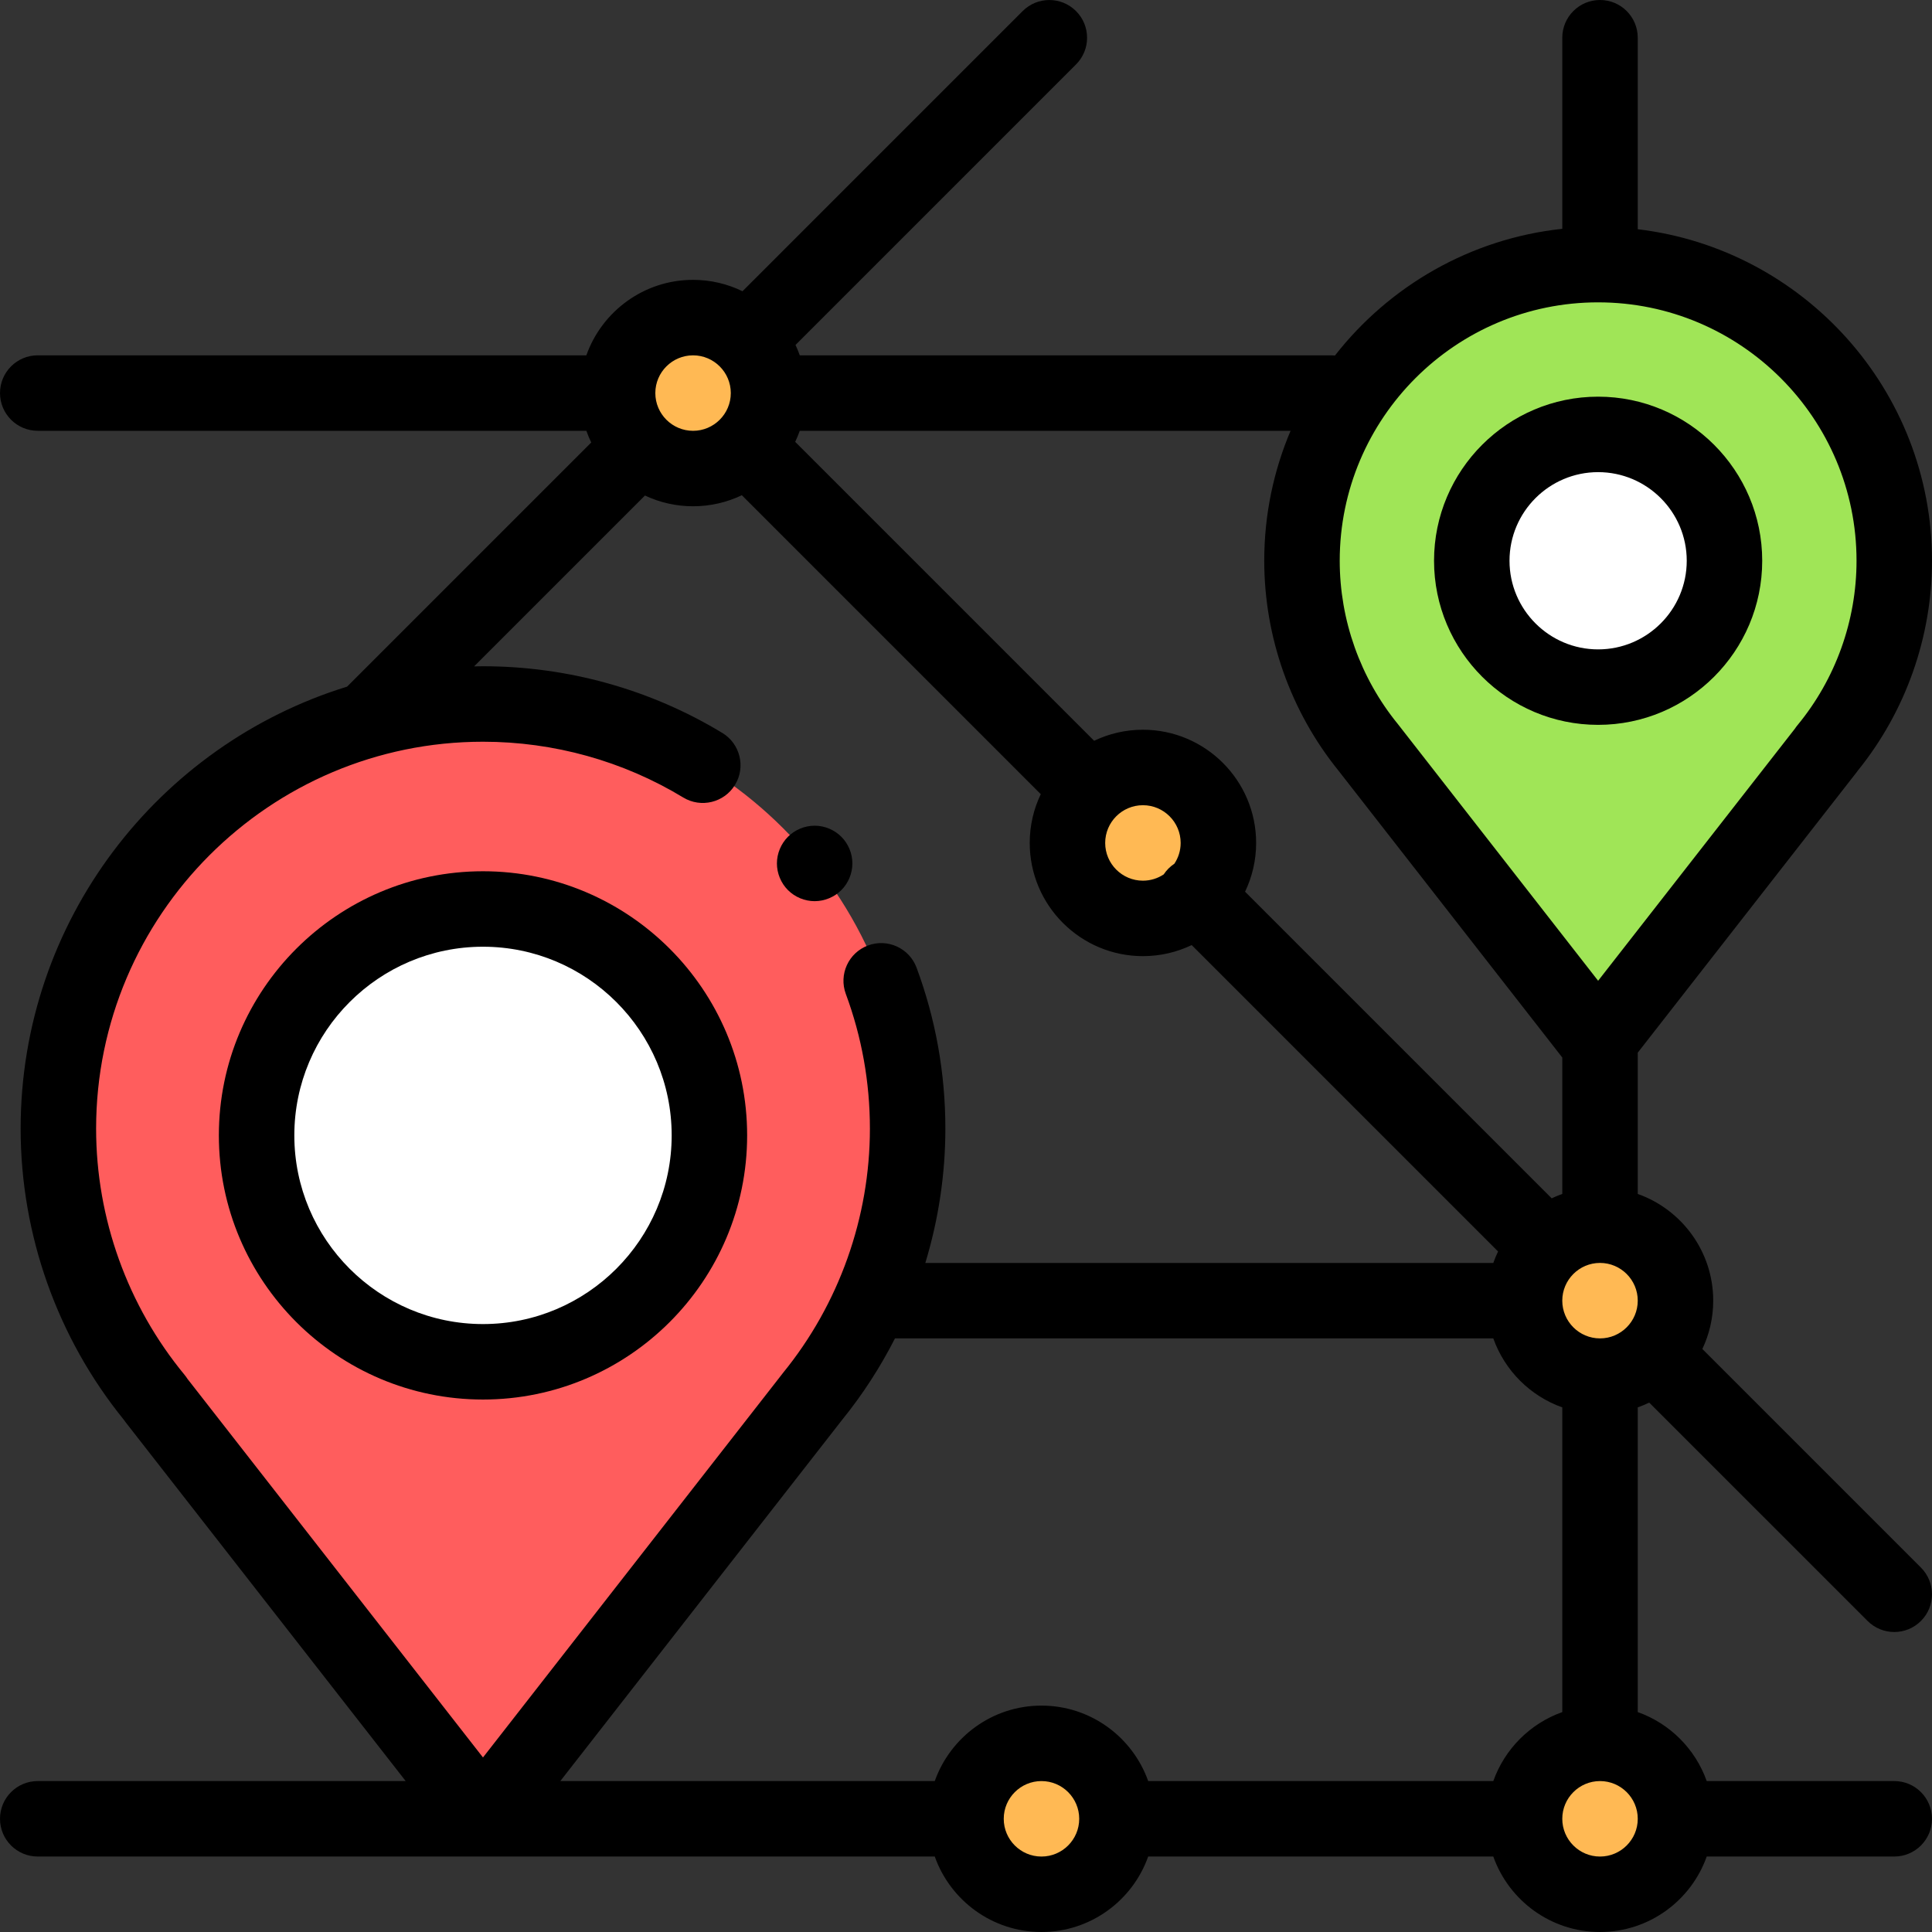 <svg height="512pt" viewBox="0 0 512 512" width="512pt" xmlns="http://www.w3.org/2000/svg"><rect x="0" y="0" width="512" height="512" fill="#333333" stroke="none"/><g fill="#ffb954"><path d="m296 482c0 11.047-8.953 20-20 20s-20-8.953-20-20 8.953-20 20-20 20 8.953 20 20zm0 0"/><path d="m444.02 482c0 11.047-8.953 20-20 20s-20-8.953-20-20 8.953-20 20-20 20 8.953 20 20zm0 0"/><path d="m444.02 344.688c0 11.047-8.953 20-20 20s-20-8.953-20-20 8.953-20 20-20 20 8.953 20 20zm0 0"/><path d="m203.668 104.168c0 11.043-8.957 20-20 20-11.047 0-20-8.957-20-20 0-11.047 8.953-20 20-20 11.043 0 20 8.953 20 20zm0 0"/><path d="m322.887 223.387c0 11.047-8.957 20-20 20-11.047 0-20-8.953-20-20s8.953-20 20-20c11.043 0 20 8.953 20 20zm0 0"/></g><path d="m15.469 299.094c0-62.148 50.383-112.531 112.531-112.531s112.531 50.383 112.531 112.531c0 26.941-9.473 51.668-25.262 71.039h.008l-87.277 111.867-86.859-111.281h.062c-16.074-19.457-25.734-44.414-25.734-71.625zm0 0" fill="#ff5d5d"/><path d="m188 300.891c0 33.137-26.863 60-60 60s-60-26.863-60-60c0-33.141 26.863-60 60-60s60 26.859 60 60zm0 0" fill="#fff"/><path d="m502 148.605c0-43.344-35.137-78.48-78.48-78.48s-78.48 35.137-78.48 78.48c0 18.789 6.605 36.035 17.617 49.547h-.004l60.867 78.016 60.578-77.609h-.047c11.211-13.57 17.949-30.973 17.949-49.953zm0 0" fill="#a0e557"/><path d="m457.004 148.605c0 18.496-14.992 33.488-33.484 33.488-18.496 0-33.488-14.992-33.488-33.488 0-18.492 14.992-33.484 33.488-33.484 18.492 0 33.484 14.992 33.484 33.484zm0 0" fill="#fff"/><path d="m198 300.891c0-38.602-31.402-70-70-70s-70 31.398-70 70c0 38.598 31.402 70 70 70s70-31.406 70-70zm-120 0c0-27.57 22.43-50 50-50s50 22.426 50 50c0 27.57-22.43 50-50 50s-50-22.43-50-50zm0 0"/><path d="m423.52 192.094c23.977 0 43.484-19.508 43.484-43.488 0-23.977-19.508-43.484-43.484-43.484-23.98 0-43.484 19.508-43.484 43.484 0 23.98 19.504 43.488 43.484 43.488zm0-66.973c12.949 0 23.484 10.535 23.484 23.484s-10.535 23.488-23.484 23.488-23.484-10.539-23.484-23.488 10.531-23.484 23.484-23.484zm0 0"/><path d="m502 472h-49.703c-3.016-8.508-9.77-15.262-18.277-18.281v-80.75c1.039-.371 2.055-.789 3.039-1.266l57.871 57.867c1.953 1.953 4.512 2.93 7.07 2.93s5.117-.977 7.07-2.93c3.906-3.906 3.906-10.234 0-14.141l-57.93-57.934c1.84-3.887 2.879-8.227 2.879-12.809 0-13.035-8.363-24.152-20-28.281v-37.438l57.961-74.258c.125-.16.246-.324.359-.488 12.684-15.688 19.66-35.398 19.66-55.617 0-45.234-34.125-82.645-77.98-87.855v-50.75c0-5.523-4.48-10-10-10-5.523 0-10 4.477-10 10v50.637c-24.406 2.617-45.871 15.195-60.242 33.578-.312-.031-.625-.051-.945-.051h-140.887c-.332-.938-.707-1.852-1.129-2.746l74.34-74.34c3.906-3.902 3.906-10.234 0-14.141s-10.234-3.906-14.145 0l-74.242 74.246c-3.961-1.934-8.406-3.02-13.102-3.02-13.035 0-24.152 8.363-28.281 20h-145.387c-5.523 0-10 4.477-10 10 0 5.523 4.477 10 10 10h145.387c.375 1.062.809 2.098 1.297 3.102l-64.699 64.699c-50.043 15.422-86.516 62.094-86.516 117.129 0 28.055 9.699 55.406 27.336 77.148.141.215.293.426.453.629l74.25 95.129h-97.508c-5.523 0-10 4.477-10 10s4.477 10 10 10h237.719c4.129 11.641 15.246 20 28.281 20s24.152-8.359 28.281-20h91.457c4.129 11.641 15.242 20 28.281 20 13.035 0 24.152-8.359 28.281-20h49.699c5.523 0 10-4.477 10-10s-4.477-10-10-10zm-77.98-137.312c5.512 0 10 4.488 10 10 0 5.516-4.488 10-10 10-5.516 0-10-4.484-10-10 0-5.512 4.484-10 10-10zm-.5-254.562c37.762 0 68.48 30.719 68.48 68.48 0 15.887-5.562 31.363-15.656 43.586-.238.289-.461.586-.66.898l-52.164 66.824-52.793-67.672c-.105-.141-.207-.277-.32-.41-9.91-12.16-15.367-27.512-15.367-43.227 0-37.762 30.719-68.48 68.48-68.48zm-68.82 124.094c.023.027.043.055.066.082l59.254 75.949v36.16c-.961.34-1.898.727-2.809 1.156l-81.258-81.254c1.879-3.918 2.934-8.301 2.934-12.926 0-16.543-13.461-30-30-30-4.629 0-9.012 1.051-12.93 2.93l-79.223-79.223c.453-.949.855-1.926 1.211-2.93h130.07c-4.492 10.594-6.98 22.23-6.98 34.441.004 20.199 6.984 39.934 19.664 55.613zm-45.035 25.945c-.484.488-.906 1.008-1.27 1.559-1.582 1.047-3.473 1.664-5.508 1.664-5.516 0-10-4.488-10-10 0-5.516 4.484-10 10-10 5.512 0 10 4.484 10 10 0 2.031-.613 3.926-1.664 5.504-.547.367-1.07.789-1.559 1.273zm-125.996-135.996c5.512 0 10 4.484 10 10 0 5.512-4.488 10-10 10-5.516 0-10-4.488-10-10 0-5.516 4.484-10 10-10zm-134.754 270.184c-15.117-18.301-23.445-41.477-23.445-65.258 0-56.535 45.996-102.531 102.531-102.531 18.766 0 37.113 5.113 53.062 14.781 4.727 2.863 10.875 1.355 13.738-3.367 2.859-4.723 1.352-10.875-3.371-13.738-19.078-11.562-41.012-17.676-63.43-17.676-.789 0-1.574.016-2.355.031l45.277-45.277c3.867 1.824 8.188 2.848 12.742 2.848 4.625 0 9.012-1.051 12.93-2.93l79.223 79.227c-1.879 3.914-2.93 8.297-2.93 12.922 0 16.543 13.457 30 30 30 4.625 0 9.008-1.055 12.926-2.93l81.191 81.195c-.477.984-.895 2-1.266 3.039h-150.516c3.484-11.477 5.309-23.473 5.309-35.594 0-14.664-2.566-29.016-7.629-42.648-1.922-5.18-7.68-7.816-12.855-5.895-5.18 1.922-7.816 7.676-5.895 12.855 4.23 11.398 6.379 23.406 6.379 35.688 0 23.527-8.176 46.516-23.016 64.723-.117.145-.234.297-.344.449l-79.176 101.477-78.324-100.344c-.227-.363-.48-.711-.758-1.047zm174.246 11.934c.031-.039.062-.082.094-.121 5.402-6.672 10.055-13.883 13.918-21.477h158.566c3.02 8.508 9.77 15.262 18.281 18.281v80.75c-8.512 3.02-15.262 9.773-18.281 18.281h-91.457c-4.129-11.641-15.246-20-28.281-20s-24.152 8.359-28.281 20h-99.234zm52.84 115.715c-5.516 0-10-4.484-10-10s4.484-10 10-10 10 4.484 10 10-4.484 10-10 10zm148.02 0c-5.516 0-10-4.484-10-10s4.484-10 10-10c5.512 0 10 4.484 10 10s-4.488 10-10 10zm0 0"/><path d="m215.891 238.82c2.629 0 5.211-1.07 7.07-2.93 1.859-1.859 2.93-4.441 2.93-7.07 0-2.629-1.07-5.211-2.93-7.07-1.859-1.859-4.441-2.93-7.07-2.93s-5.211 1.07-7.07 2.93c-1.859 1.859-2.93 4.441-2.93 7.07 0 2.629 1.07 5.211 2.93 7.07 1.859 1.859 4.441 2.93 7.07 2.93zm0 0"/></svg>